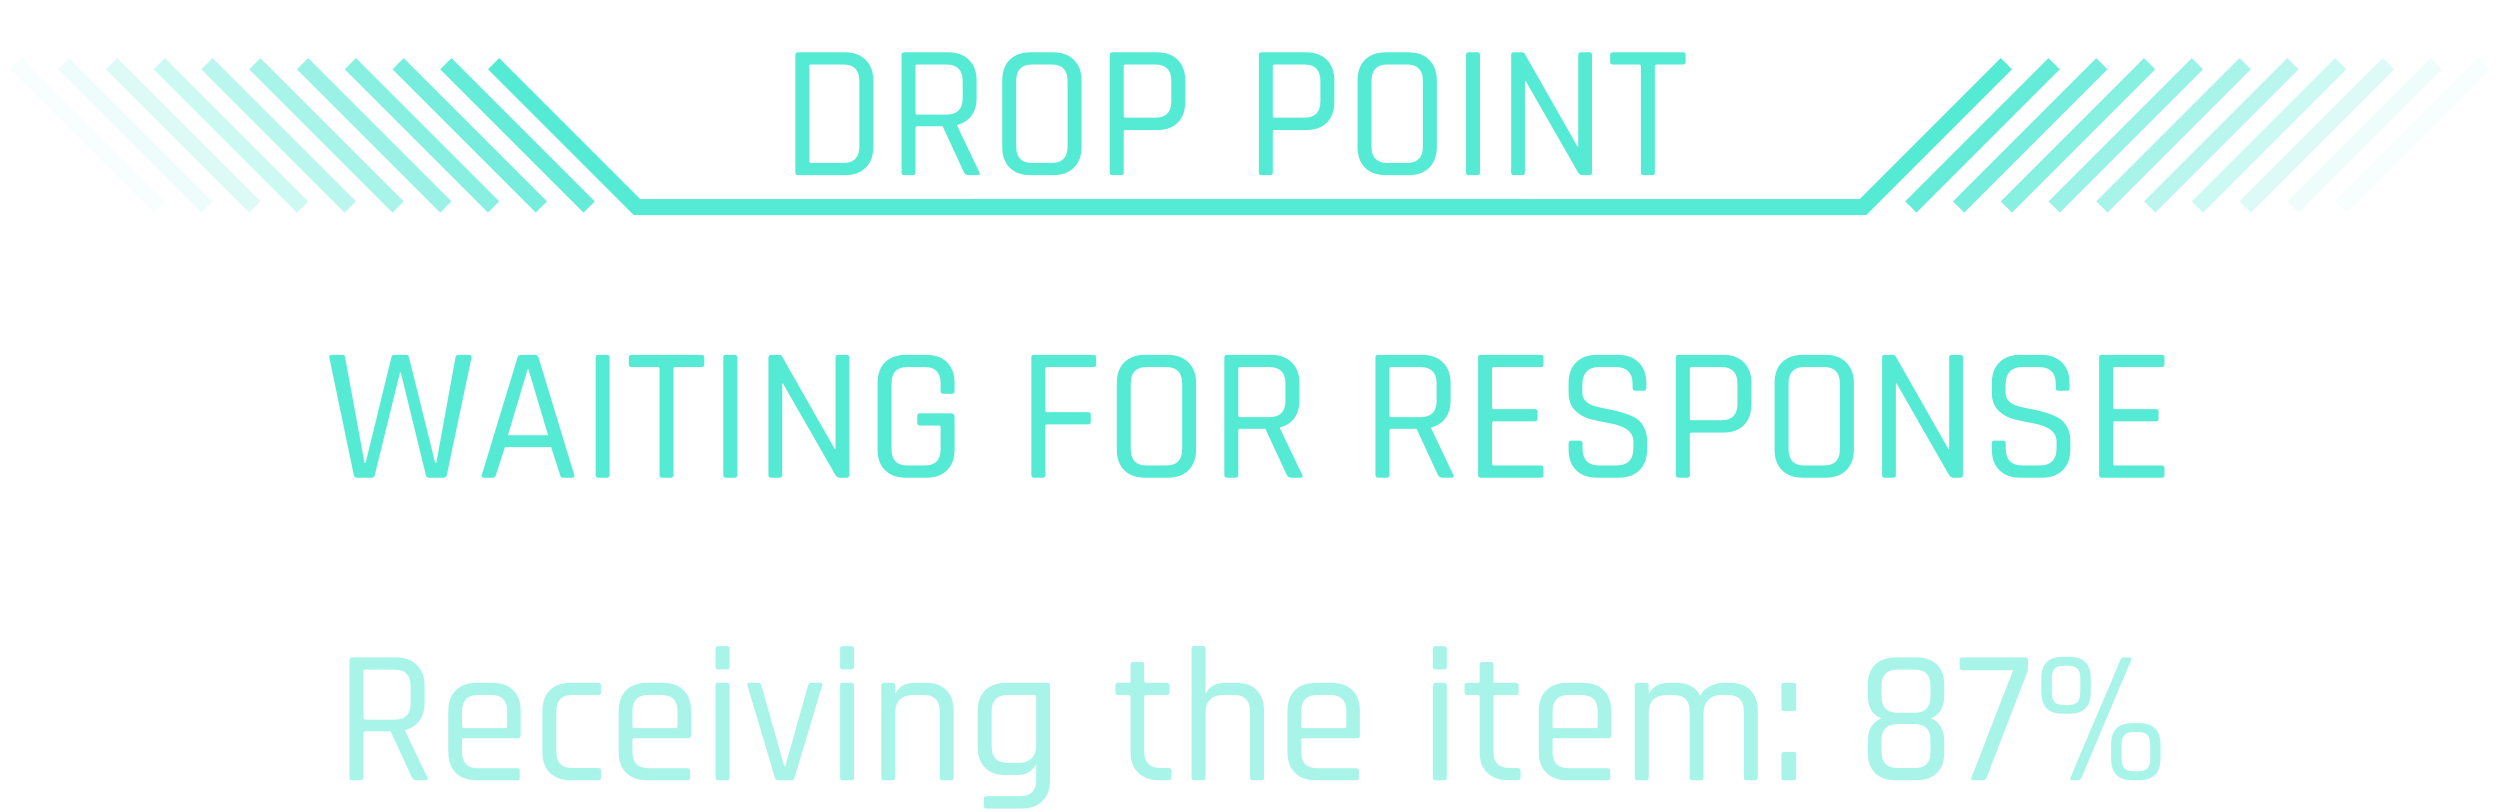 <svg width="157" height="51" viewBox="0 0 157 51" fill="none" xmlns="http://www.w3.org/2000/svg">
<path d="M50.944 10.232H52.96C53.632 10.232 53.968 9.884 53.968 9.188V5.096C53.968 4.4 53.632 4.052 52.96 4.052H50.944C50.864 4.052 50.824 4.088 50.824 4.16V10.124C50.824 10.196 50.864 10.232 50.944 10.232ZM49.948 10.832V3.452C49.948 3.34 50.004 3.284 50.116 3.284H53.068C53.62 3.284 54.052 3.444 54.364 3.764C54.684 4.076 54.844 4.508 54.844 5.06V9.224C54.844 9.776 54.684 10.212 54.364 10.532C54.052 10.844 53.62 11 53.068 11H50.116C50.004 11 49.948 10.944 49.948 10.832ZM57.324 11H56.784C56.672 11 56.616 10.944 56.616 10.832V3.452C56.616 3.34 56.672 3.284 56.784 3.284H59.544C60.096 3.284 60.532 3.444 60.852 3.764C61.172 4.076 61.332 4.508 61.332 5.06V6.152C61.332 6.6 61.224 6.972 61.008 7.268C60.792 7.556 60.492 7.748 60.108 7.844V7.892L61.5 10.808C61.572 10.936 61.532 11 61.38 11H60.84C60.704 11 60.604 10.944 60.54 10.832L59.196 7.928H57.612C57.532 7.928 57.492 7.964 57.492 8.036V10.832C57.492 10.944 57.436 11 57.324 11ZM57.612 7.196H59.424C60.112 7.196 60.456 6.852 60.456 6.164V5.096C60.456 4.4 60.112 4.052 59.424 4.052H57.612C57.532 4.052 57.492 4.088 57.492 4.16V7.088C57.492 7.16 57.532 7.196 57.612 7.196ZM64.813 10.232H66.037C66.709 10.232 67.045 9.884 67.045 9.188V5.096C67.045 4.4 66.709 4.052 66.037 4.052H64.813C64.149 4.052 63.817 4.4 63.817 5.096V9.188C63.817 9.884 64.149 10.232 64.813 10.232ZM66.145 11H64.717C64.165 11 63.729 10.844 63.409 10.532C63.097 10.22 62.941 9.784 62.941 9.224V5.06C62.941 4.5 63.097 4.064 63.409 3.752C63.729 3.44 64.165 3.284 64.717 3.284H66.145C66.697 3.284 67.129 3.444 67.441 3.764C67.761 4.076 67.921 4.508 67.921 5.06V9.224C67.921 9.776 67.761 10.212 67.441 10.532C67.129 10.844 66.697 11 66.145 11ZM70.402 11H69.862C69.75 11 69.694 10.944 69.694 10.832V3.452C69.694 3.34 69.75 3.284 69.862 3.284H72.67C73.222 3.284 73.654 3.444 73.966 3.764C74.278 4.076 74.434 4.508 74.434 5.06V6.392C74.434 6.952 74.278 7.388 73.966 7.7C73.654 8.012 73.222 8.168 72.67 8.168H70.69C70.61 8.168 70.57 8.204 70.57 8.276V10.832C70.57 10.944 70.514 11 70.402 11ZM70.69 7.388H72.55C73.222 7.388 73.558 7.044 73.558 6.356V5.096C73.558 4.4 73.222 4.052 72.55 4.052H70.69C70.61 4.052 70.57 4.088 70.57 4.16V7.28C70.57 7.352 70.61 7.388 70.69 7.388ZM79.765 11H79.225C79.113 11 79.057 10.944 79.057 10.832V3.452C79.057 3.34 79.113 3.284 79.225 3.284H82.033C82.585 3.284 83.017 3.444 83.329 3.764C83.641 4.076 83.797 4.508 83.797 5.06V6.392C83.797 6.952 83.641 7.388 83.329 7.7C83.017 8.012 82.585 8.168 82.033 8.168H80.053C79.973 8.168 79.933 8.204 79.933 8.276V10.832C79.933 10.944 79.877 11 79.765 11ZM80.053 7.388H81.913C82.585 7.388 82.921 7.044 82.921 6.356V5.096C82.921 4.4 82.585 4.052 81.913 4.052H80.053C79.973 4.052 79.933 4.088 79.933 4.16V7.28C79.933 7.352 79.973 7.388 80.053 7.388ZM87.126 10.232H88.35C89.022 10.232 89.358 9.884 89.358 9.188V5.096C89.358 4.4 89.022 4.052 88.35 4.052H87.126C86.462 4.052 86.13 4.4 86.13 5.096V9.188C86.13 9.884 86.462 10.232 87.126 10.232ZM88.458 11H87.03C86.478 11 86.042 10.844 85.722 10.532C85.41 10.22 85.254 9.784 85.254 9.224V5.06C85.254 4.5 85.41 4.064 85.722 3.752C86.042 3.44 86.478 3.284 87.03 3.284H88.458C89.01 3.284 89.442 3.444 89.754 3.764C90.074 4.076 90.234 4.508 90.234 5.06V9.224C90.234 9.776 90.074 10.212 89.754 10.532C89.442 10.844 89.01 11 88.458 11ZM92.943 3.452V10.832C92.943 10.944 92.887 11 92.775 11H92.235C92.123 11 92.067 10.944 92.067 10.832V3.452C92.067 3.34 92.123 3.284 92.235 3.284H92.775C92.887 3.284 92.943 3.34 92.943 3.452ZM95.597 11H95.069C94.957 11 94.901 10.944 94.901 10.832V3.452C94.901 3.34 94.957 3.284 95.069 3.284H95.561C95.657 3.284 95.721 3.316 95.753 3.38L99.065 9.2H99.113V3.452C99.113 3.34 99.169 3.284 99.281 3.284H99.809C99.921 3.284 99.977 3.34 99.977 3.452V10.832C99.977 10.944 99.921 11 99.809 11H99.365C99.277 11 99.193 10.948 99.113 10.844L95.813 5.084H95.765V10.832C95.765 10.944 95.709 11 95.597 11ZM103.758 11H103.218C103.106 11 103.05 10.944 103.05 10.832V4.16C103.05 4.088 103.01 4.052 102.93 4.052H101.298C101.178 4.052 101.118 3.996 101.118 3.884V3.452C101.118 3.34 101.178 3.284 101.298 3.284H105.678C105.798 3.284 105.858 3.34 105.858 3.452V3.884C105.858 3.996 105.798 4.052 105.678 4.052H104.046C103.966 4.052 103.926 4.088 103.926 4.16V10.832C103.926 10.944 103.87 11 103.758 11Z" fill="#55EAD4"/>
<path d="M61 13H117L126 4" stroke="#55EAD4"/>
<path d="M96 13H40L31 4" stroke="#55EAD4"/>
<path d="M120 13L129 4" stroke="#55EAD4" stroke-opacity="0.9"/>
<path d="M37 13L28 4" stroke="#55EAD4" stroke-opacity="0.9"/>
<path d="M123 13L132 4" stroke="#55EAD4" stroke-opacity="0.8"/>
<path d="M34 13L25 4" stroke="#55EAD4" stroke-opacity="0.8"/>
<path d="M126 13L135 4" stroke="#55EAD4" stroke-opacity="0.7"/>
<path d="M31 13L22 4" stroke="#55EAD4" stroke-opacity="0.7"/>
<path d="M129 13L138 4" stroke="#55EAD4" stroke-opacity="0.6"/>
<path d="M28 13L19 4" stroke="#55EAD4" stroke-opacity="0.6"/>
<path d="M132 13L141 4" stroke="#55EAD4" stroke-opacity="0.5"/>
<path d="M25 13L16 4" stroke="#55EAD4" stroke-opacity="0.5"/>
<path d="M135 13L144 4" stroke="#55EAD4" stroke-opacity="0.4"/>
<path d="M22 13L13 4" stroke="#55EAD4" stroke-opacity="0.4"/>
<path d="M138 13L147 4" stroke="#55EAD4" stroke-opacity="0.3"/>
<path d="M19 13L10 4" stroke="#55EAD4" stroke-opacity="0.3"/>
<path d="M141 13L150 4" stroke="#55EAD4" stroke-opacity="0.2"/>
<path d="M16 13L7 4" stroke="#55EAD4" stroke-opacity="0.2"/>
<path d="M144 13L153 4" stroke="#55EAD4" stroke-opacity="0.1"/>
<path d="M13 13L4 4" stroke="#55EAD4" stroke-opacity="0.1"/>
<path d="M147 13L156 4" stroke="#55EAD4" stroke-opacity="0.05"/>
<path d="M10 13L1 4" stroke="#55EAD4" stroke-opacity="0.05"/>
<path d="M23.345 30H22.421C22.309 30 22.241 29.944 22.217 29.832L20.681 22.452C20.657 22.34 20.709 22.284 20.837 22.284H21.485C21.605 22.284 21.669 22.34 21.677 22.452L22.889 29.064H22.961L24.581 22.44C24.605 22.336 24.669 22.284 24.773 22.284H25.493C25.597 22.284 25.661 22.336 25.685 22.44L27.329 29.064H27.401L28.601 22.464C28.625 22.344 28.693 22.284 28.805 22.284H29.453C29.581 22.284 29.633 22.344 29.609 22.464L28.061 29.832C28.037 29.944 27.973 30 27.869 30H26.945C26.833 30 26.765 29.944 26.741 29.832L25.169 23.388H25.121L23.537 29.832C23.513 29.944 23.449 30 23.345 30ZM30.964 30H30.364C30.26 30 30.224 29.944 30.256 29.832L32.5 22.452C32.532 22.34 32.608 22.284 32.728 22.284H33.592C33.712 22.284 33.788 22.34 33.82 22.452L36.064 29.832C36.096 29.944 36.06 30 35.956 30H35.344C35.256 30 35.2 29.944 35.176 29.832L34.612 28.08H31.708L31.144 29.832C31.112 29.944 31.052 30 30.964 30ZM33.136 23.184L31.9 27.336H34.42L33.184 23.184H33.136ZM38.284 22.452V29.832C38.284 29.944 38.228 30 38.116 30H37.576C37.464 30 37.408 29.944 37.408 29.832V22.452C37.408 22.34 37.464 22.284 37.576 22.284H38.116C38.228 22.284 38.284 22.34 38.284 22.452ZM42.127 30H41.587C41.475 30 41.419 29.944 41.419 29.832V23.16C41.419 23.088 41.379 23.052 41.299 23.052H39.667C39.547 23.052 39.487 22.996 39.487 22.884V22.452C39.487 22.34 39.547 22.284 39.667 22.284H44.047C44.167 22.284 44.227 22.34 44.227 22.452V22.884C44.227 22.996 44.167 23.052 44.047 23.052H42.415C42.335 23.052 42.295 23.088 42.295 23.16V29.832C42.295 29.944 42.239 30 42.127 30ZM46.3 22.452V29.832C46.3 29.944 46.244 30 46.132 30H45.592C45.48 30 45.424 29.944 45.424 29.832V22.452C45.424 22.34 45.48 22.284 45.592 22.284H46.132C46.244 22.284 46.3 22.34 46.3 22.452ZM48.955 30H48.426C48.315 30 48.258 29.944 48.258 29.832V22.452C48.258 22.34 48.315 22.284 48.426 22.284H48.919C49.014 22.284 49.078 22.316 49.111 22.38L52.422 28.2H52.471V22.452C52.471 22.34 52.526 22.284 52.639 22.284H53.166C53.279 22.284 53.334 22.34 53.334 22.452V29.832C53.334 29.944 53.279 30 53.166 30H52.722C52.635 30 52.55 29.948 52.471 29.844L49.17 24.084H49.123V29.832C49.123 29.944 49.066 30 48.955 30ZM58.183 30H56.887C56.335 30 55.899 29.844 55.579 29.532C55.267 29.22 55.111 28.784 55.111 28.224V24.06C55.111 23.5 55.267 23.064 55.579 22.752C55.899 22.44 56.335 22.284 56.887 22.284H58.183C58.735 22.284 59.167 22.444 59.479 22.764C59.791 23.076 59.947 23.508 59.947 24.06V24.552C59.947 24.672 59.891 24.732 59.779 24.732H59.239C59.127 24.732 59.071 24.672 59.071 24.552V24.096C59.071 23.4 58.739 23.052 58.075 23.052H56.983C56.319 23.052 55.987 23.4 55.987 24.096V28.188C55.987 28.884 56.319 29.232 56.983 29.232H58.075C58.739 29.232 59.071 28.884 59.071 28.188V26.844C59.071 26.764 59.035 26.724 58.963 26.724H57.775C57.663 26.724 57.607 26.672 57.607 26.568V26.124C57.607 26.012 57.663 25.956 57.775 25.956H59.707C59.867 25.956 59.947 26.04 59.947 26.208V28.224C59.947 28.784 59.791 29.22 59.479 29.532C59.167 29.844 58.735 30 58.183 30ZM65.478 30H64.938C64.826 30 64.77 29.944 64.77 29.832V22.452C64.77 22.34 64.826 22.284 64.938 22.284H68.67C68.782 22.284 68.838 22.34 68.838 22.452V22.884C68.838 22.996 68.782 23.052 68.67 23.052H65.766C65.686 23.052 65.646 23.088 65.646 23.16V25.776C65.646 25.848 65.686 25.884 65.766 25.884H68.334C68.446 25.884 68.502 25.94 68.502 26.052V26.484C68.502 26.596 68.446 26.652 68.334 26.652H65.766C65.686 26.652 65.646 26.692 65.646 26.772V29.832C65.646 29.944 65.59 30 65.478 30ZM72.007 29.232H73.231C73.903 29.232 74.239 28.884 74.239 28.188V24.096C74.239 23.4 73.903 23.052 73.231 23.052H72.007C71.343 23.052 71.011 23.4 71.011 24.096V28.188C71.011 28.884 71.343 29.232 72.007 29.232ZM73.339 30H71.911C71.359 30 70.923 29.844 70.603 29.532C70.291 29.22 70.135 28.784 70.135 28.224V24.06C70.135 23.5 70.291 23.064 70.603 22.752C70.923 22.44 71.359 22.284 71.911 22.284H73.339C73.891 22.284 74.323 22.444 74.635 22.764C74.955 23.076 75.115 23.508 75.115 24.06V28.224C75.115 28.776 74.955 29.212 74.635 29.532C74.323 29.844 73.891 30 73.339 30ZM77.596 30H77.055C76.944 30 76.888 29.944 76.888 29.832V22.452C76.888 22.34 76.944 22.284 77.055 22.284H79.816C80.368 22.284 80.803 22.444 81.124 22.764C81.444 23.076 81.603 23.508 81.603 24.06V25.152C81.603 25.6 81.496 25.972 81.279 26.268C81.064 26.556 80.763 26.748 80.379 26.844V26.892L81.772 29.808C81.844 29.936 81.803 30 81.651 30H81.112C80.975 30 80.876 29.944 80.811 29.832L79.468 26.928H77.883C77.803 26.928 77.763 26.964 77.763 27.036V29.832C77.763 29.944 77.707 30 77.596 30ZM77.883 26.196H79.695C80.383 26.196 80.728 25.852 80.728 25.164V24.096C80.728 23.4 80.383 23.052 79.695 23.052H77.883C77.803 23.052 77.763 23.088 77.763 23.16V26.088C77.763 26.16 77.803 26.196 77.883 26.196ZM87.088 30H86.548C86.436 30 86.38 29.944 86.38 29.832V22.452C86.38 22.34 86.436 22.284 86.548 22.284H89.308C89.86 22.284 90.296 22.444 90.616 22.764C90.936 23.076 91.096 23.508 91.096 24.06V25.152C91.096 25.6 90.988 25.972 90.772 26.268C90.556 26.556 90.256 26.748 89.872 26.844V26.892L91.264 29.808C91.336 29.936 91.296 30 91.144 30H90.604C90.468 30 90.368 29.944 90.304 29.832L88.96 26.928H87.376C87.296 26.928 87.256 26.964 87.256 27.036V29.832C87.256 29.944 87.2 30 87.088 30ZM87.376 26.196H89.188C89.876 26.196 90.22 25.852 90.22 25.164V24.096C90.22 23.4 89.876 23.052 89.188 23.052H87.376C87.296 23.052 87.256 23.088 87.256 23.16V26.088C87.256 26.16 87.296 26.196 87.376 26.196ZM96.761 30H92.993C92.881 30 92.825 29.944 92.825 29.832V22.452C92.825 22.34 92.881 22.284 92.993 22.284H96.761C96.873 22.284 96.929 22.34 96.929 22.452V22.884C96.929 22.996 96.873 23.052 96.761 23.052H93.821C93.741 23.052 93.701 23.088 93.701 23.16V25.584C93.701 25.656 93.741 25.692 93.821 25.692H96.389C96.501 25.692 96.557 25.748 96.557 25.86V26.292C96.557 26.404 96.501 26.46 96.389 26.46H93.821C93.741 26.46 93.701 26.496 93.701 26.568V29.124C93.701 29.196 93.741 29.232 93.821 29.232H96.761C96.873 29.232 96.929 29.288 96.929 29.4V29.832C96.929 29.944 96.873 30 96.761 30ZM98.507 28.224V27.84C98.507 27.728 98.563 27.672 98.675 27.672H99.215C99.327 27.672 99.383 27.728 99.383 27.84V28.152C99.383 28.872 99.739 29.232 100.451 29.232H101.507C102.219 29.232 102.575 28.864 102.575 28.128V27.72C102.575 27.144 102.099 26.768 101.147 26.592C100.747 26.52 100.347 26.436 99.947 26.34C99.547 26.244 99.207 26.06 98.927 25.788C98.647 25.508 98.507 25.128 98.507 24.648V24.06C98.507 23.508 98.663 23.076 98.975 22.764C99.295 22.444 99.731 22.284 100.283 22.284H101.615C102.159 22.284 102.591 22.444 102.911 22.764C103.231 23.076 103.391 23.508 103.391 24.06V24.36C103.391 24.48 103.339 24.54 103.235 24.54H102.683C102.579 24.54 102.527 24.48 102.527 24.36V24.144C102.527 23.416 102.171 23.052 101.459 23.052H100.439C99.727 23.052 99.371 23.432 99.371 24.192V24.672C99.371 25.08 99.639 25.36 100.175 25.512C100.415 25.576 100.679 25.636 100.967 25.692C101.255 25.74 101.543 25.808 101.831 25.896C102.127 25.976 102.395 26.08 102.635 26.208C102.875 26.328 103.067 26.516 103.211 26.772C103.363 27.02 103.439 27.324 103.439 27.684V28.224C103.439 28.776 103.279 29.212 102.959 29.532C102.639 29.844 102.207 30 101.663 30H100.283C99.739 30 99.307 29.844 98.987 29.532C98.667 29.212 98.507 28.776 98.507 28.224ZM105.955 30H105.415C105.303 30 105.247 29.944 105.247 29.832V22.452C105.247 22.34 105.303 22.284 105.415 22.284H108.223C108.775 22.284 109.207 22.444 109.519 22.764C109.831 23.076 109.987 23.508 109.987 24.06V25.392C109.987 25.952 109.831 26.388 109.519 26.7C109.207 27.012 108.775 27.168 108.223 27.168H106.243C106.163 27.168 106.123 27.204 106.123 27.276V29.832C106.123 29.944 106.067 30 105.955 30ZM106.243 26.388H108.103C108.775 26.388 109.111 26.044 109.111 25.356V24.096C109.111 23.4 108.775 23.052 108.103 23.052H106.243C106.163 23.052 106.123 23.088 106.123 23.16V26.28C106.123 26.352 106.163 26.388 106.243 26.388ZM113.315 29.232H114.539C115.211 29.232 115.547 28.884 115.547 28.188V24.096C115.547 23.4 115.211 23.052 114.539 23.052H113.315C112.651 23.052 112.319 23.4 112.319 24.096V28.188C112.319 28.884 112.651 29.232 113.315 29.232ZM114.647 30H113.219C112.667 30 112.231 29.844 111.911 29.532C111.599 29.22 111.443 28.784 111.443 28.224V24.06C111.443 23.5 111.599 23.064 111.911 22.752C112.231 22.44 112.667 22.284 113.219 22.284H114.647C115.199 22.284 115.631 22.444 115.943 22.764C116.263 23.076 116.423 23.508 116.423 24.06V28.224C116.423 28.776 116.263 29.212 115.943 29.532C115.631 29.844 115.199 30 114.647 30ZM118.892 30H118.364C118.252 30 118.196 29.944 118.196 29.832V22.452C118.196 22.34 118.252 22.284 118.364 22.284H118.856C118.952 22.284 119.016 22.316 119.048 22.38L122.36 28.2H122.408V22.452C122.408 22.34 122.464 22.284 122.576 22.284H123.104C123.216 22.284 123.272 22.34 123.272 22.452V29.832C123.272 29.944 123.216 30 123.104 30H122.66C122.572 30 122.488 29.948 122.408 29.844L119.108 24.084H119.06V29.832C119.06 29.944 119.004 30 118.892 30ZM125.085 28.224V27.84C125.085 27.728 125.141 27.672 125.253 27.672H125.793C125.905 27.672 125.961 27.728 125.961 27.84V28.152C125.961 28.872 126.317 29.232 127.029 29.232H128.085C128.797 29.232 129.153 28.864 129.153 28.128V27.72C129.153 27.144 128.677 26.768 127.725 26.592C127.325 26.52 126.925 26.436 126.525 26.34C126.125 26.244 125.785 26.06 125.505 25.788C125.225 25.508 125.085 25.128 125.085 24.648V24.06C125.085 23.508 125.241 23.076 125.553 22.764C125.873 22.444 126.309 22.284 126.861 22.284H128.193C128.737 22.284 129.169 22.444 129.489 22.764C129.809 23.076 129.969 23.508 129.969 24.06V24.36C129.969 24.48 129.917 24.54 129.813 24.54H129.261C129.157 24.54 129.105 24.48 129.105 24.36V24.144C129.105 23.416 128.749 23.052 128.037 23.052H127.017C126.305 23.052 125.949 23.432 125.949 24.192V24.672C125.949 25.08 126.217 25.36 126.753 25.512C126.993 25.576 127.257 25.636 127.545 25.692C127.833 25.74 128.121 25.808 128.409 25.896C128.705 25.976 128.973 26.08 129.213 26.208C129.453 26.328 129.645 26.516 129.789 26.772C129.941 27.02 130.017 27.324 130.017 27.684V28.224C130.017 28.776 129.857 29.212 129.537 29.532C129.217 29.844 128.785 30 128.241 30H126.861C126.317 30 125.885 29.844 125.565 29.532C125.245 29.212 125.085 28.776 125.085 28.224ZM135.761 30H131.993C131.881 30 131.825 29.944 131.825 29.832V22.452C131.825 22.34 131.881 22.284 131.993 22.284H135.761C135.873 22.284 135.929 22.34 135.929 22.452V22.884C135.929 22.996 135.873 23.052 135.761 23.052H132.821C132.741 23.052 132.701 23.088 132.701 23.16V25.584C132.701 25.656 132.741 25.692 132.821 25.692H135.389C135.501 25.692 135.557 25.748 135.557 25.86V26.292C135.557 26.404 135.501 26.46 135.389 26.46H132.821C132.741 26.46 132.701 26.496 132.701 26.568V29.124C132.701 29.196 132.741 29.232 132.821 29.232H135.761C135.873 29.232 135.929 29.288 135.929 29.4V29.832C135.929 29.944 135.873 30 135.761 30Z" fill="#55EAD4"/>
<path d="M22.656 49H22.116C22.004 49 21.948 48.944 21.948 48.832V41.452C21.948 41.34 22.004 41.284 22.116 41.284H24.876C25.428 41.284 25.864 41.444 26.184 41.764C26.504 42.076 26.664 42.508 26.664 43.06V44.152C26.664 44.6 26.556 44.972 26.34 45.268C26.124 45.556 25.824 45.748 25.44 45.844V45.892L26.832 48.808C26.904 48.936 26.864 49 26.712 49H26.172C26.036 49 25.936 48.944 25.872 48.832L24.528 45.928H22.944C22.864 45.928 22.824 45.964 22.824 46.036V48.832C22.824 48.944 22.768 49 22.656 49ZM22.944 45.196H24.756C25.444 45.196 25.788 44.852 25.788 44.164V43.096C25.788 42.4 25.444 42.052 24.756 42.052H22.944C22.864 42.052 22.824 42.088 22.824 42.16V45.088C22.824 45.16 22.864 45.196 22.944 45.196ZM32.473 49H29.929C29.377 49 28.941 48.844 28.621 48.532C28.309 48.22 28.153 47.784 28.153 47.224V44.656C28.153 44.096 28.309 43.66 28.621 43.348C28.941 43.036 29.377 42.88 29.929 42.88H30.937C31.489 42.88 31.921 43.036 32.233 43.348C32.545 43.66 32.701 44.096 32.701 44.656V46.18C32.701 46.3 32.645 46.36 32.533 46.36H29.137C29.057 46.36 29.017 46.396 29.017 46.468V47.2C29.017 47.896 29.353 48.244 30.025 48.244H32.473C32.585 48.244 32.641 48.3 32.641 48.412V48.844C32.641 48.948 32.585 49 32.473 49ZM29.137 45.724H31.729C31.809 45.724 31.849 45.684 31.849 45.604V44.68C31.849 43.992 31.513 43.648 30.841 43.648H30.025C29.353 43.648 29.017 43.992 29.017 44.68V45.604C29.017 45.684 29.057 45.724 29.137 45.724ZM37.744 48.4V48.844C37.744 48.948 37.688 49 37.576 49H35.836C35.284 49 34.848 48.844 34.528 48.532C34.216 48.22 34.06 47.784 34.06 47.224V44.656C34.06 44.096 34.216 43.66 34.528 43.348C34.848 43.036 35.284 42.88 35.836 42.88H37.576C37.688 42.88 37.744 42.936 37.744 43.048V43.492C37.744 43.596 37.688 43.648 37.576 43.648H35.932C35.268 43.648 34.936 43.996 34.936 44.692V47.188C34.936 47.884 35.268 48.232 35.932 48.232H37.576C37.688 48.232 37.744 48.288 37.744 48.4ZM43.172 49H40.629C40.077 49 39.641 48.844 39.321 48.532C39.008 48.22 38.852 47.784 38.852 47.224V44.656C38.852 44.096 39.008 43.66 39.321 43.348C39.641 43.036 40.077 42.88 40.629 42.88H41.636C42.188 42.88 42.62 43.036 42.932 43.348C43.245 43.66 43.401 44.096 43.401 44.656V46.18C43.401 46.3 43.344 46.36 43.233 46.36H39.837C39.757 46.36 39.717 46.396 39.717 46.468V47.2C39.717 47.896 40.053 48.244 40.724 48.244H43.172C43.285 48.244 43.34 48.3 43.34 48.412V48.844C43.34 48.948 43.285 49 43.172 49ZM39.837 45.724H42.428C42.508 45.724 42.548 45.684 42.548 45.604V44.68C42.548 43.992 42.212 43.648 41.541 43.648H40.724C40.053 43.648 39.717 43.992 39.717 44.68V45.604C39.717 45.684 39.757 45.724 39.837 45.724ZM44.939 41.872V40.744C44.939 40.632 44.991 40.576 45.095 40.576H45.647C45.759 40.576 45.815 40.632 45.815 40.744V41.872C45.815 41.984 45.759 42.04 45.647 42.04H45.095C44.991 42.04 44.939 41.984 44.939 41.872ZM44.939 48.832V43.048C44.939 42.936 44.991 42.88 45.095 42.88H45.647C45.759 42.88 45.815 42.936 45.815 43.048V48.832C45.815 48.944 45.759 49 45.647 49H45.107C44.995 49 44.939 48.944 44.939 48.832ZM47.059 42.88H47.623C47.727 42.88 47.791 42.936 47.815 43.048L49.255 48.124H49.315L50.743 43.048C50.775 42.936 50.843 42.88 50.947 42.88H51.511C51.623 42.88 51.663 42.936 51.631 43.048L49.903 48.82C49.879 48.94 49.807 49 49.687 49H48.871C48.759 49 48.687 48.94 48.655 48.82L46.939 43.048C46.907 42.936 46.947 42.88 47.059 42.88ZM52.755 41.872V40.744C52.755 40.632 52.807 40.576 52.911 40.576H53.463C53.575 40.576 53.631 40.632 53.631 40.744V41.872C53.631 41.984 53.575 42.04 53.463 42.04H52.911C52.807 42.04 52.755 41.984 52.755 41.872ZM52.755 48.832V43.048C52.755 42.936 52.807 42.88 52.911 42.88H53.463C53.575 42.88 53.631 42.936 53.631 43.048V48.832C53.631 48.944 53.575 49 53.463 49H52.923C52.811 49 52.755 48.944 52.755 48.832ZM56.052 49H55.512C55.4 49 55.344 48.944 55.344 48.832V43.048C55.344 42.936 55.4 42.88 55.512 42.88H56.052C56.164 42.88 56.22 42.936 56.22 43.048V43.516H56.268C56.468 43.092 56.876 42.88 57.492 42.88H58.164C58.708 42.88 59.132 43.036 59.436 43.348C59.74 43.66 59.892 44.096 59.892 44.656V48.832C59.892 48.944 59.836 49 59.724 49H59.184C59.072 49 59.016 48.944 59.016 48.832V44.692C59.016 43.996 58.68 43.648 58.008 43.648H57.336C56.976 43.648 56.7 43.744 56.508 43.936C56.316 44.128 56.22 44.4 56.22 44.752V48.832C56.22 48.944 56.164 49 56.052 49ZM63.8 48.676H63.128C62.584 48.676 62.16 48.52 61.856 48.208C61.552 47.896 61.4 47.46 61.4 46.9V44.656C61.4 44.096 61.556 43.66 61.868 43.348C62.188 43.036 62.624 42.88 63.176 42.88H65.78C65.892 42.88 65.948 42.936 65.948 43.048V49C65.948 49.552 65.788 49.984 65.468 50.296C65.156 50.616 64.724 50.776 64.172 50.776H61.964C61.844 50.776 61.784 50.72 61.784 50.608V50.164C61.784 50.052 61.844 49.996 61.964 49.996H64.064C64.736 49.996 65.072 49.652 65.072 48.964V48.04H65.024C64.816 48.464 64.408 48.676 63.8 48.676ZM65.072 46.804V43.756C65.072 43.684 65.032 43.648 64.952 43.648H63.284C62.612 43.648 62.276 43.996 62.276 44.692V46.864C62.276 47.56 62.612 47.908 63.284 47.908H63.956C64.316 47.908 64.592 47.812 64.784 47.62C64.976 47.428 65.072 47.156 65.072 46.804ZM70.876 43.648H70.216C70.104 43.648 70.048 43.596 70.048 43.492V43.048C70.048 42.936 70.104 42.88 70.216 42.88H70.876C70.956 42.88 70.996 42.844 70.996 42.772V41.74C70.996 41.628 71.052 41.572 71.164 41.572H71.704C71.808 41.572 71.86 41.628 71.86 41.74V42.772C71.86 42.844 71.904 42.88 71.992 42.88H73.264C73.384 42.88 73.444 42.936 73.444 43.048V43.492C73.444 43.596 73.384 43.648 73.264 43.648H71.992C71.904 43.648 71.86 43.684 71.86 43.756V47.212C71.86 47.892 72.212 48.232 72.916 48.232H73.384C73.504 48.232 73.564 48.288 73.564 48.4V48.844C73.564 48.948 73.504 49 73.384 49H72.808C72.256 49 71.816 48.848 71.488 48.544C71.16 48.232 70.996 47.8 70.996 47.248V43.756C70.996 43.684 70.956 43.648 70.876 43.648ZM75.54 49H75C74.888 49 74.832 48.944 74.832 48.832V40.732C74.832 40.62 74.888 40.564 75 40.564H75.54C75.652 40.564 75.708 40.62 75.708 40.732V43.516H75.756C75.956 43.092 76.364 42.88 76.98 42.88H77.652C78.196 42.88 78.62 43.036 78.924 43.348C79.228 43.66 79.38 44.096 79.38 44.656V48.832C79.38 48.944 79.324 49 79.212 49H78.672C78.56 49 78.504 48.944 78.504 48.832V44.692C78.504 43.996 78.168 43.648 77.496 43.648H76.824C76.464 43.648 76.188 43.744 75.996 43.936C75.804 44.128 75.708 44.4 75.708 44.752V48.832C75.708 48.944 75.652 49 75.54 49ZM85.172 49H82.629C82.076 49 81.641 48.844 81.32 48.532C81.008 48.22 80.853 47.784 80.853 47.224V44.656C80.853 44.096 81.008 43.66 81.32 43.348C81.641 43.036 82.076 42.88 82.629 42.88H83.636C84.189 42.88 84.621 43.036 84.933 43.348C85.245 43.66 85.4 44.096 85.4 44.656V46.18C85.4 46.3 85.344 46.36 85.233 46.36H81.837C81.757 46.36 81.716 46.396 81.716 46.468V47.2C81.716 47.896 82.052 48.244 82.725 48.244H85.172C85.284 48.244 85.341 48.3 85.341 48.412V48.844C85.341 48.948 85.284 49 85.172 49ZM81.837 45.724H84.428C84.508 45.724 84.549 45.684 84.549 45.604V44.68C84.549 43.992 84.213 43.648 83.54 43.648H82.725C82.052 43.648 81.716 43.992 81.716 44.68V45.604C81.716 45.684 81.757 45.724 81.837 45.724ZM89.986 41.872V40.744C89.986 40.632 90.038 40.576 90.142 40.576H90.694C90.806 40.576 90.862 40.632 90.862 40.744V41.872C90.862 41.984 90.806 42.04 90.694 42.04H90.142C90.038 42.04 89.986 41.984 89.986 41.872ZM89.986 48.832V43.048C89.986 42.936 90.038 42.88 90.142 42.88H90.694C90.806 42.88 90.862 42.936 90.862 43.048V48.832C90.862 48.944 90.806 49 90.694 49H90.154C90.042 49 89.986 48.944 89.986 48.832ZM92.802 43.648H92.142C92.03 43.648 91.974 43.596 91.974 43.492V43.048C91.974 42.936 92.03 42.88 92.142 42.88H92.802C92.882 42.88 92.922 42.844 92.922 42.772V41.74C92.922 41.628 92.978 41.572 93.09 41.572H93.63C93.734 41.572 93.786 41.628 93.786 41.74V42.772C93.786 42.844 93.83 42.88 93.918 42.88H95.19C95.31 42.88 95.37 42.936 95.37 43.048V43.492C95.37 43.596 95.31 43.648 95.19 43.648H93.918C93.83 43.648 93.786 43.684 93.786 43.756V47.212C93.786 47.892 94.138 48.232 94.842 48.232H95.31C95.43 48.232 95.49 48.288 95.49 48.4V48.844C95.49 48.948 95.43 49 95.31 49H94.734C94.182 49 93.742 48.848 93.414 48.544C93.086 48.232 92.922 47.8 92.922 47.248V43.756C92.922 43.684 92.882 43.648 92.802 43.648ZM100.958 49H98.414C97.862 49 97.426 48.844 97.106 48.532C96.794 48.22 96.638 47.784 96.638 47.224V44.656C96.638 44.096 96.794 43.66 97.106 43.348C97.426 43.036 97.862 42.88 98.414 42.88H99.422C99.974 42.88 100.406 43.036 100.718 43.348C101.03 43.66 101.186 44.096 101.186 44.656V46.18C101.186 46.3 101.13 46.36 101.018 46.36H97.622C97.542 46.36 97.502 46.396 97.502 46.468V47.2C97.502 47.896 97.838 48.244 98.51 48.244H100.958C101.07 48.244 101.126 48.3 101.126 48.412V48.844C101.126 48.948 101.07 49 100.958 49ZM97.622 45.724H100.214C100.294 45.724 100.334 45.684 100.334 45.604V44.68C100.334 43.992 99.998 43.648 99.326 43.648H98.51C97.838 43.648 97.502 43.992 97.502 44.68V45.604C97.502 45.684 97.542 45.724 97.622 45.724ZM103.372 49H102.832C102.72 49 102.664 48.944 102.664 48.832V43.048C102.664 42.936 102.72 42.88 102.832 42.88H103.372C103.484 42.88 103.54 42.936 103.54 43.048V43.516H103.588C103.812 43.092 104.236 42.88 104.86 42.88H105.304C106.008 42.88 106.496 43.152 106.768 43.696C106.896 43.432 107.096 43.232 107.368 43.096C107.648 42.952 107.94 42.88 108.244 42.88H108.664C109.208 42.88 109.632 43.036 109.936 43.348C110.24 43.66 110.392 44.096 110.392 44.656V48.832C110.392 48.944 110.336 49 110.224 49H109.684C109.572 49 109.516 48.944 109.516 48.832V44.692C109.516 43.996 109.18 43.648 108.508 43.648H108.112C107.752 43.648 107.472 43.752 107.272 43.96C107.08 44.16 106.984 44.436 106.984 44.788V48.832C106.984 48.944 106.928 49 106.816 49H106.276C106.164 49 106.108 48.944 106.108 48.832V44.692C106.108 43.996 105.772 43.648 105.1 43.648H104.656C104.296 43.648 104.02 43.744 103.828 43.936C103.636 44.128 103.54 44.4 103.54 44.752V48.832C103.54 48.944 103.484 49 103.372 49ZM112.796 43.036V44.488C112.796 44.6 112.744 44.656 112.64 44.656H112.028C111.924 44.656 111.872 44.596 111.872 44.476V43.048C111.872 42.936 111.924 42.88 112.028 42.88H112.64C112.744 42.88 112.796 42.932 112.796 43.036ZM112.796 47.38V48.832C112.796 48.944 112.744 49 112.64 49H112.028C111.924 49 111.872 48.94 111.872 48.82V47.38C111.872 47.276 111.924 47.224 112.028 47.224H112.64C112.744 47.224 112.796 47.276 112.796 47.38ZM119.171 48.232H120.227C120.899 48.232 121.235 47.896 121.235 47.224V46.504C121.235 45.816 120.899 45.472 120.227 45.472H119.171C118.499 45.472 118.163 45.816 118.163 46.504V47.224C118.163 47.896 118.499 48.232 119.171 48.232ZM119.171 44.764H120.227C120.899 44.764 121.235 44.416 121.235 43.72V43.06C121.235 42.388 120.899 42.052 120.227 42.052H119.171C118.499 42.052 118.163 42.388 118.163 43.06V43.72C118.163 44.416 118.499 44.764 119.171 44.764ZM120.335 49H119.063C118.511 49 118.079 48.852 117.767 48.556C117.455 48.252 117.299 47.828 117.299 47.284V46.552C117.299 45.832 117.579 45.352 118.139 45.112C117.579 44.896 117.299 44.416 117.299 43.672V43C117.299 42.448 117.455 42.024 117.767 41.728C118.079 41.432 118.511 41.284 119.063 41.284H120.335C120.887 41.284 121.319 41.432 121.631 41.728C121.943 42.024 122.099 42.448 122.099 43V43.672C122.099 44.04 122.023 44.352 121.871 44.608C121.719 44.856 121.515 45.024 121.259 45.112C121.819 45.344 122.099 45.828 122.099 46.564V47.284C122.099 47.828 121.943 48.252 121.631 48.556C121.319 48.852 120.887 49 120.335 49ZM124.479 49H123.915C123.787 49 123.755 48.932 123.819 48.796L126.423 42.088H123.231C123.119 42.088 123.063 42.032 123.063 41.92V41.452C123.063 41.34 123.119 41.284 123.231 41.284H127.191C127.303 41.284 127.359 41.34 127.359 41.452V41.956C127.359 42.084 127.327 42.212 127.263 42.34L124.755 48.844C124.715 48.948 124.623 49 124.479 49ZM134.254 45.976H134.026C133.722 45.976 133.514 46.04 133.402 46.168C133.29 46.288 133.234 46.504 133.234 46.816V47.596C133.234 47.9 133.29 48.116 133.402 48.244C133.514 48.372 133.722 48.436 134.026 48.436H134.254C134.55 48.436 134.754 48.372 134.866 48.244C134.978 48.116 135.034 47.9 135.034 47.596V46.816C135.034 46.504 134.978 46.288 134.866 46.168C134.754 46.04 134.55 45.976 134.254 45.976ZM133.918 45.412H134.338C135.234 45.412 135.682 45.868 135.682 46.78V47.62C135.682 48.54 135.234 49 134.338 49H133.918C133.022 49 132.574 48.54 132.574 47.62V46.78C132.574 45.868 133.022 45.412 133.918 45.412ZM129.862 41.812H129.634C129.338 41.812 129.134 41.876 129.022 42.004C128.91 42.124 128.854 42.336 128.854 42.64V43.432C128.854 43.744 128.91 43.964 129.022 44.092C129.134 44.212 129.338 44.272 129.634 44.272H129.862C130.158 44.272 130.362 44.208 130.474 44.08C130.586 43.952 130.642 43.736 130.642 43.432V42.64C130.642 42.336 130.586 42.124 130.474 42.004C130.362 41.876 130.158 41.812 129.862 41.812ZM129.538 41.248H129.958C130.854 41.248 131.302 41.704 131.302 42.616V43.456C131.302 44.368 130.854 44.824 129.958 44.824H129.538C128.642 44.824 128.194 44.368 128.194 43.456V42.616C128.194 41.704 128.642 41.248 129.538 41.248ZM130.498 49H130.15C130.022 49 129.986 48.936 130.042 48.808C130.154 48.512 130.67 47.288 131.59 45.136C132.518 42.976 133.038 41.752 133.15 41.464C133.206 41.344 133.278 41.284 133.366 41.284H133.714C133.842 41.284 133.878 41.352 133.822 41.488L130.726 48.82C130.678 48.94 130.602 49 130.498 49Z" fill="#55EAD4" fill-opacity="0.5"/>
</svg>
